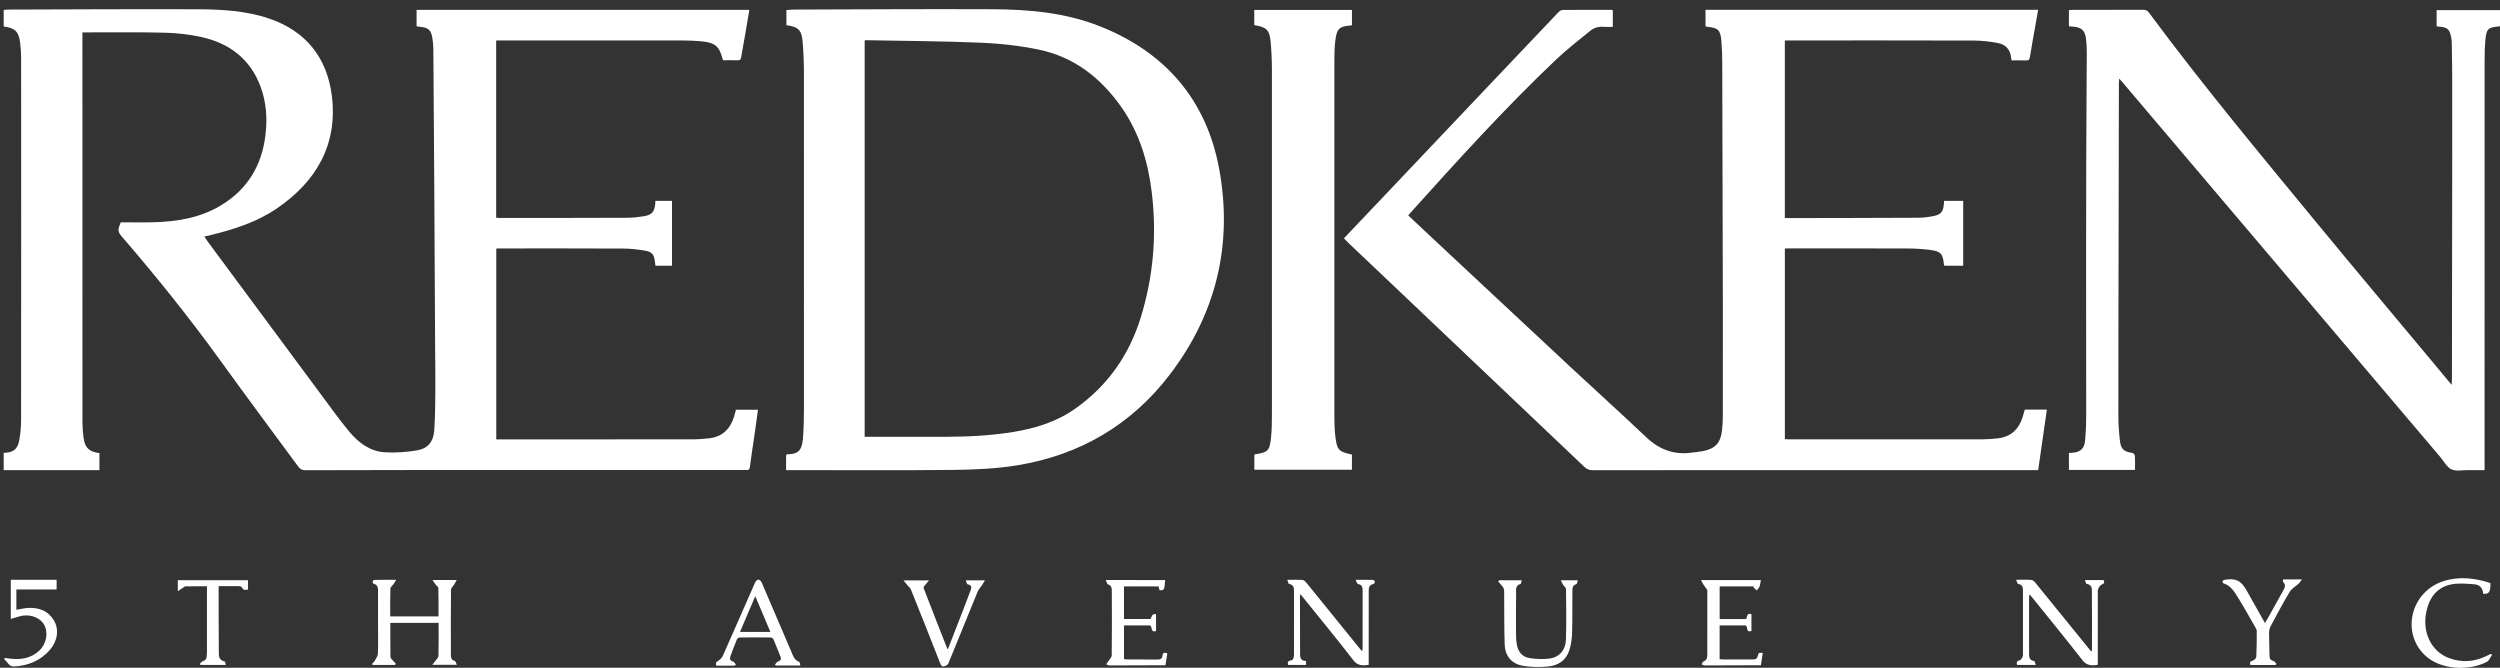 <?xml version="1.0" encoding="utf-8"?>
<!-- Generator: Adobe Illustrator 22.1.0, SVG Export Plug-In . SVG Version: 6.00 Build 0)  -->
<svg version="1.1" id="Слой_1" xmlns="http://www.w3.org/2000/svg" xmlns:xlink="http://www.w3.org/1999/xlink" x="0px" y="0px"
	 width="161px" height="43px" viewBox="0 0 161 43" enable-background="new 0 0 161 43" xml:space="preserve">
<rect x="0" y="0" width="161" height="43" fill="#333333" stroke="none"/>
<path display="none" fill="#FFFFFF" d="M-265.06-69.18c0.08-0.16,0.132-0.428,0.246-0.458c0.262-0.069,0.554-0.022,0.834-0.022
	c230.28,0,460.56,0,690.84,0c0,60.96,0,121.92,0,182.88c-230.64,0-461.28,0-691.92,0c0-18.32,0-36.64,0-54.96
	c8.827,0,17.653,0,26.514,0c0-1.671,0-3.202,0-4.72c-2.862-0.366-4.014-1.446-4.402-4.262c-0.201-1.46-0.3-2.946-0.301-4.42
	c-0.016-35.477-0.012-70.954-0.012-106.432c0-0.428,0-0.856,0-1.407c0.601,0,1.07-0.001,1.538,0
	c7.119,0.013,14.241-0.096,21.355,0.093c3.373,0.089,6.793,0.469,10.084,1.204c7.788,1.738,13.545,6.114,16.379,13.802
	c1.593,4.321,1.878,8.804,1.334,13.354c-1.025,8.568-5.108,15.207-12.576,19.609c-5.665,3.339-11.958,4.35-18.418,4.527
	c-2.99,0.082-5.984,0.014-9.094,0.014c-0.272,1.098-1.26,2.135,0.076,3.68c9.758,11.283,19.084,22.912,27.816,35.018
	c7.014,9.724,14.202,19.321,21.298,28.987c0.519,0.707,1.092,0.981,1.996,0.976c10.719-0.049,21.437-0.059,32.156-0.061
	c29.638-0.005,59.275-0.002,88.913-0.002c0.32,0,0.643-0.028,0.959,0.005c0.694,0.074,0.96-0.183,1.055-0.911
	c0.414-3.168,0.91-6.326,1.364-9.49c0.298-2.08,0.575-4.162,0.869-6.291c-2.126,0-4.104,0-6.102,0
	c-0.186,0.675-0.338,1.294-0.526,1.903c-1.069,3.455-3.273,5.622-6.97,6.011c-1.508,0.159-3.027,0.283-4.541,0.284
	c-17.679,0.019-35.357,0.012-53.036,0.012c-0.432,0-0.863,0-1.307,0c0-17.694,0-35.259,0-52.834
	c0.258-0.022,0.415-0.047,0.572-0.047c11.519-0.002,23.038-0.031,34.557,0.024c2.065,0.01,4.149,0.246,6.185,0.602
	c1.83,0.32,2.392,1.129,2.607,2.942c0.05,0.419,0.112,0.837,0.163,1.215c1.607,0,3.067,0,4.58,0c0-6.029,0-11.966,0-17.958
	c-1.57,0-3.07,0-4.595,0c-0.021,0.34-0.03,0.617-0.057,0.892c-0.215,2.135-0.946,2.998-3.074,3.346
	c-1.494,0.244-3.015,0.432-4.525,0.438c-11.879,0.048-23.757,0.046-35.636,0.056c-0.267,0-0.533-0.043-0.813-0.066
	c0-16.375,0-32.672,0-49.094c0.532,0,1.003,0,1.474,0c16.879,0,33.757-0.006,50.636,0.009c1.556,0.001,3.118,0.08,4.668,0.218
	c3.852,0.342,5.078,1.396,5.949,4.981c0.018,0.073,0.082,0.135,0.168,0.272c1.274,0,2.592-0.036,3.907,0.015
	c0.707,0.027,0.962-0.215,1.071-0.915c0.337-2.17,0.763-4.325,1.138-6.49c0.373-2.152,0.725-4.307,1.102-6.558
	c-30.794,0-61.442,0-92.154,0c0,1.549,0,3.012,0,4.535c0.419,0.06,0.805,0.122,1.192,0.17c2.096,0.259,2.784,0.856,3.154,2.944
	c0.187,1.058,0.291,2.144,0.299,3.218c0.099,12.275,0.179,24.551,0.25,36.827c0.088,15.195,0.161,30.39,0.243,45.585
	c0.021,3.959,0.098,7.918,0.065,11.877c-0.031,3.755-0.047,7.518-0.304,11.261c-0.221,3.203-1.766,5.082-4.833,5.586
	c-2.893,0.475-5.889,0.691-8.812,0.523c-4.154-0.24-7.342-2.666-9.901-5.738c-2.732-3.279-5.216-6.768-7.762-10.199
	c-10.434-14.061-20.85-28.134-31.271-42.205c-0.368-0.497-0.706-1.017-1.106-1.595c0.633-0.152,1.098-0.263,1.562-0.376
	c6.509-1.589,12.888-3.585,18.476-7.386c11.055-7.521,17-17.82,15.264-31.393c-1.326-10.364-7.142-17.732-17.244-21.195
	c-6.505-2.23-13.329-2.588-20.124-2.612c-17.477-0.063-34.954,0.046-52.43,0.092C-264.352-69.291-264.706-69.219-265.06-69.18z
	 M106.115-5.941c0.364,0.384,0.624,0.685,0.91,0.957c4.32,4.101,8.645,8.197,12.965,12.297
	c17.572,16.675,35.146,33.348,52.702,50.04c0.687,0.653,1.368,0.927,2.321,0.926c24.078-0.025,48.157-0.02,72.235-0.02
	c16.56,0,33.119,0,49.679,0c0.469,0,0.939,0,1.462,0c0.81-5.648,1.601-11.17,2.401-16.751c-2.076,0-4.067,0-6.1,0
	c-0.098,0.31-0.197,0.607-0.285,0.908c-0.09,0.306-0.162,0.618-0.252,0.924c-1.038,3.521-3.251,5.716-6.998,6.123
	c-1.348,0.147-2.708,0.267-4.063,0.268c-17.88,0.018-35.759,0.012-53.639,0.009c-0.42,0-0.84-0.039-1.221-0.059
	c0-17.675,0-35.211,0-52.781c0.327-0.017,0.563-0.04,0.798-0.04c11.16-0.002,22.32-0.021,33.479,0.016
	c1.993,0.007,3.996,0.153,5.974,0.398c2.929,0.363,3.532,1.085,3.803,4.07c0.01,0.107,0.091,0.207,0.14,0.312
	c1.723,0,3.423,0,5.196,0c0-6.019,0-11.958,0-17.965c-1.776,0-3.512,0-5.28,0c-0.026,0.341-0.046,0.616-0.068,0.891
	c-0.171,2.104-0.839,2.942-2.93,3.329c-1.409,0.26-2.854,0.444-4.283,0.452c-11.999,0.06-23.998,0.072-35.996,0.096
	c-0.27,0.001-0.539-0.03-0.841-0.048c0-16.402,0-32.731,0-49.152c0.397,0,0.71,0,1.023,0c17.12,0,34.239-0.024,51.359,0.03
	c2.221,0.007,4.469,0.271,6.653,0.687c2.114,0.403,3.423,1.803,3.629,4.057c0.021,0.227,0.092,0.449,0.156,0.745
	c1.358,0,2.675-0.031,3.99,0.013c0.698,0.023,0.956-0.209,1.067-0.92c0.427-2.722,0.935-5.432,1.412-8.146
	c0.286-1.629,0.571-3.258,0.866-4.944c-30.805,0-61.424,0-92.119,0c0,1.573,0,3.068,0,4.587c0.214,0.049,0.362,0.102,0.514,0.116
	c2.939,0.277,3.602,0.862,3.868,3.784c0.181,1.987,0.241,3.99,0.249,5.986c0.048,12.318,0.064,24.637,0.093,36.955
	c0.025,10.478,0.062,20.957,0.076,31.435c0.013,9.92,0.011,19.84-0.007,29.759c-0.002,1.276-0.083,2.558-0.224,3.827
	c-0.389,3.51-1.868,5.104-5.349,5.781c-1.017,0.198-2.058,0.27-3.087,0.41c-4.894,0.666-8.954-0.864-12.544-4.269
	c-7.047-6.684-14.266-13.186-21.373-19.806C155.167,16.951,141.886,4.526,128.596-7.89c-1.562-1.459-3.112-2.932-4.648-4.38
	c0.133-0.193,0.171-0.265,0.225-0.324c13.182-14.653,26.399-29.277,40.706-42.857c2.978-2.826,6.257-5.339,9.44-7.944
	c1.044-0.855,2.301-1.235,3.696-1.121c0.852,0.07,1.714,0.013,2.574,0.013c0-1.677,0-3.138,0-4.604
	c-0.177-0.045-0.288-0.098-0.399-0.099c-4.48-0.007-8.96-0.025-13.439,0.016c-0.407,0.004-0.904,0.299-1.201,0.61
	c-6.015,6.305-12.007,12.632-18.003,18.956c-10.947,11.545-21.893,23.092-32.84,34.637C111.874-12.001,109.038-9.019,106.115-5.941z
	 M-48.378,58.259c0.454,0,0.73,0,1.005,0c15.156,0,30.314,0.115,45.468-0.058c5.898-0.067,11.863-0.33,17.668-1.291
	c17.189-2.843,31.4-11.114,42.029-24.974c12.95-16.886,17.596-36.112,13.809-56.949c-3.506-19.29-15.025-32.577-33.26-39.73
	c-9.447-3.706-19.501-4.594-29.567-4.641c-18.233-0.084-36.467,0.044-54.701,0.092c-0.786,0.002-1.572,0.081-2.35,0.123
	c0,1.479,0,2.85,0,4.205c3.275,0.424,4.221,1.315,4.49,4.6c0.234,2.863,0.353,5.744,0.355,8.617
	c0.024,31.112,0.021,62.225,0.004,93.337c-0.002,2.635-0.074,5.277-0.275,7.903c-0.259,3.372-1.422,4.372-4.342,4.364
	c-0.072,0-0.145,0.06-0.263,0.113c-0.022,0.251-0.063,0.525-0.065,0.8C-48.382,55.883-48.378,56.996-48.378,58.259z M325.213,58.203
	c0-1.413,0.044-2.694-0.035-3.966c-0.017-0.273-0.453-0.703-0.743-0.746c-2.275-0.335-3.13-1.007-3.398-3.304
	c-0.277-2.375-0.437-4.779-0.439-7.17c-0.013-15.158,0.033-30.316,0.059-45.474c0.027-15.478,0.054-30.957,0.085-46.435
	c0.001-0.367,0.042-0.733,0.076-1.293c0.344,0.384,0.533,0.585,0.711,0.795c11.2,13.202,22.4,26.403,33.597,39.607
	c18.206,21.467,36.41,42.936,54.616,64.402c1.008,1.189,1.817,2.83,3.104,3.419c1.329,0.609,3.129,0.2,4.723,0.217
	c1.46,0.015,2.921,0.003,4.451,0.003c0-0.703,0-1.218,0-1.734c0-37.039-0.003-74.078,0.008-111.117
	c0.001-2.077,0.016-4.164,0.21-6.229c0.3-3.203,0.703-3.525,3.869-3.829c0.066-0.006,0.126-0.077,0.192-0.119
	c0-1.458,0-2.915,0-4.363c-5.898,0-11.715,0-17.56,0c0,1.544,0,3.002,0,4.481c0.271,0.028,0.467,0.051,0.664,0.069
	c2.393,0.222,2.956,0.728,3.379,3.076c0.085,0.47,0.148,0.95,0.155,1.427c0.052,3.235,0.112,6.47,0.12,9.705
	c0.018,7.08,0.012,14.16,0.004,21.239c-0.024,20.758-0.053,41.516-0.084,62.274c-0.001,0.375-0.041,0.749-0.084,1.509
	c-1.8-2.17-3.368-4.068-4.944-5.959c-10.829-12.991-21.727-25.925-32.473-38.984c-15.75-19.14-31.627-38.183-46.376-58.123
	c-0.46-0.622-0.95-0.821-1.701-0.817c-6.44,0.028-12.88,0.015-19.319,0.019c-0.386,0-0.773,0.038-1.18,0.06c0,1.548,0,3.004,0,4.504
	c0.469,0.031,0.863,0.046,1.256,0.084c2.275,0.221,3.224,1.108,3.478,3.365c0.134,1.189,0.221,2.392,0.217,3.588
	c-0.035,9.477-0.112,18.954-0.146,28.431c-0.033,9.279-0.043,18.559-0.041,27.838c0.003,14.959,0.035,29.918,0.024,44.878
	c-0.002,2.155-0.089,4.318-0.292,6.462c-0.224,2.362-1.312,3.305-3.654,3.46c-0.269,0.018-0.538,0.028-0.837,0.043
	c0,1.617,0,3.147,0,4.706C313.013,58.203,319.037,58.203,325.213,58.203z M81.284-64.987c3.395,0.513,4.246,1.328,4.546,4.712
	c0.229,2.584,0.337,5.186,0.339,7.78c0.022,31.638,0.019,63.276,0.005,94.914c-0.001,2.276-0.007,4.566-0.243,6.826
	c-0.387,3.71-0.835,4.081-4.474,4.65c-0.038,0.006-0.074,0.031-0.149,0.064c0,1.396,0,2.809,0,4.196c9.063,0,18.04,0,27.025,0
	c0-1.481,0-2.857,0-4.212c-3.64-0.757-4.14-1.241-4.58-4.944c-0.216-1.82-0.283-3.667-0.284-5.502
	c-0.016-32.998-0.016-65.996,0-98.994c0.001-1.755,0.059-3.524,0.275-5.263c0.412-3.31,1.107-3.897,4.41-4.135
	c0.065-0.005,0.125-0.083,0.191-0.129c0-1.382,0-2.764,0-4.165c-9.049,0-18.024,0-27.06,0C81.284-67.742,81.284-66.4,81.284-64.987z
	 M-156.742,112.206c0.11-0.091,0.221-0.182,0.331-0.274c-0.279-0.3-0.574-0.587-0.831-0.904c-0.262-0.324-0.691-0.676-0.696-1.021
	c-0.054-3.138-0.032-6.277-0.032-9.443c4.483,0,8.9,0,13.365,0c0,3.09,0.034,6.117-0.037,9.142c-0.011,0.451-0.503,0.899-0.799,1.33
	c-0.227,0.33-0.498,0.631-0.905,1.139c2.45,0,4.501,0,6.781,0c-0.231-0.467-0.339-1.015-0.55-1.058
	c-0.957-0.197-1.083-0.908-1.085-1.626c-0.023-6.034-0.038-12.069,0.03-18.103c0.006-0.527,0.635-1.041,0.958-1.571
	c0.195-0.32,0.359-0.659,0.613-1.132c-2.334,0-4.319,0-6.693,0c0.348,0.522,0.546,0.844,0.769,1.147
	c0.287,0.391,0.84,0.76,0.851,1.152c0.077,2.578,0.04,5.16,0.04,7.777c-4.474,0-8.89,0-13.368,0c0-2.606-0.042-5.154,0.042-7.696
	c0.014-0.427,0.585-0.828,0.88-1.254c0.213-0.307,0.396-0.636,0.73-1.18c-2.229,0-4.062-0.013-5.894,0.016
	c-0.221,0.003-0.561,0.188-0.623,0.367c-0.067,0.192,0.084,0.658,0.217,0.691c1.421,0.35,1.252,1.493,1.26,2.502
	c0.026,3.357,0.01,6.715,0.01,10.072c0,2.278,0.063,4.559-0.042,6.833c-0.03,0.654-0.513,1.305-0.855,1.92
	c-0.193,0.346-0.521,0.617-0.788,0.922c0.079,0.085,0.158,0.17,0.236,0.255C-160.799,112.206-158.771,112.206-156.742,112.206z
	 M94.048,92.575c5.031,6.247,9.964,12.231,14.709,18.36c1.253,1.619,2.594,1.419,4.221,1.254c0-0.679,0-1.275,0-1.872
	c0-6.038-0.01-12.076,0.01-18.114c0.003-1.012-0.149-2.164,1.342-2.417c0.163-0.028,0.348-0.486,0.342-0.74
	c-0.003-0.143-0.374-0.393-0.583-0.397c-1.467-0.035-2.935-0.018-4.755-0.018c0.316,0.569,0.453,1.126,0.674,1.162
	c1.281,0.207,1.293,1.117,1.293,2.07c0.001,5.238,0.002,10.476-0.005,15.714c0,0.245-0.077,0.49-0.135,0.841
	c-0.233-0.261-0.373-0.404-0.498-0.559c-4.93-6.088-9.855-12.181-14.798-18.259c-0.31-0.381-0.742-0.885-1.153-0.921
	c-1.336-0.117-2.689-0.044-4.288-0.044c0.229,0.538,0.321,1.101,0.505,1.132c1.471,0.253,1.368,1.35,1.37,2.39
	c0.008,4.119,0.004,8.237,0.003,12.356c0,1.599,0.016,3.199-0.013,4.798c-0.013,0.724-0.054,1.545-0.984,1.683
	c-0.85,0.126-0.785,0.584-0.621,1.216c1.637,0,3.264,0,4.941,0c0-0.375,0-0.71,0-1.109c-1.341,0.018-1.648-0.79-1.649-1.887
	c-0.004-5.318-0.022-10.635-0.032-15.953C93.943,93.118,93.986,92.973,94.048,92.575z M297.727,112.207
	c-0.183-0.459-0.277-1.048-0.45-1.072c-1.499-0.21-1.407-1.334-1.411-2.361c-0.019-5.036-0.01-10.073-0.005-15.109
	c0-0.282,0.058-0.564,0.106-0.999c0.241,0.251,0.356,0.356,0.453,0.476c4.736,5.882,9.537,11.714,14.161,17.683
	c1.244,1.606,2.585,1.627,4.315,1.34c0-0.52,0-0.995,0-1.47c0-5.996-0.002-11.991,0.003-17.987c0-0.518-0.072-1.084,0.109-1.54
	c0.19-0.479,0.565-1.055,1.002-1.228c0.76-0.302,0.754-0.659,0.487-1.233c-1.678,0-3.301,0-5.156,0
	c0.194,0.464,0.292,1.03,0.462,1.053c1.667,0.222,1.449,1.55,1.46,2.584c0.055,5.275,0.028,10.552,0.02,15.828
	c0,0.078-0.116,0.156-0.226,0.294c-0.186-0.229-0.334-0.411-0.481-0.592c-4.983-6.145-9.961-12.293-14.96-18.424
	c-0.279-0.342-0.707-0.753-1.091-0.781c-1.303-0.097-2.618-0.037-4.245-0.037c0.247,0.534,0.363,1.124,0.559,1.152
	c1.36,0.195,1.34,1.165,1.34,2.154c0.001,5.556,0.002,11.112-0.002,16.668c0,0.439,0.08,0.925-0.08,1.304
	c-0.178,0.422-0.541,0.995-0.906,1.064c-0.84,0.159-0.792,0.597-0.652,1.237C294.169,112.207,295.796,112.207,297.727,112.207z
	 M149.117,88.767c-0.093,0.094-0.187,0.187-0.28,0.281c0.233,0.281,0.471,0.557,0.697,0.844c0.295,0.376,0.711,0.722,0.838,1.151
	c0.165,0.559,0.123,1.186,0.128,1.784c0.042,4.555-0.02,9.113,0.14,13.663c0.118,3.342,1.979,5.494,5.289,5.997
	c2.219,0.337,4.537,0.366,6.775,0.15c2.81-0.27,5.002-1.757,5.867-4.583c0.45-1.468,0.691-3.045,0.735-4.582
	c0.112-3.874,0.042-7.752,0.086-11.628c0.009-0.812-0.031-1.71,1.097-2.01c0.198-0.053,0.251-0.654,0.395-1.073
	c-1.633,0-3.02,0-4.699,0c0.242,0.48,0.389,0.823,0.58,1.139c0.283,0.467,0.855,0.912,0.86,1.372
	c0.057,4.674,0.135,9.354-0.026,14.023c-0.095,2.764-1.786,4.73-4.391,5.121c-1.851,0.278-3.818,0.184-5.678-0.102
	c-2.058-0.316-3.215-1.813-3.546-3.869c-0.126-0.785-0.194-1.588-0.198-2.383c-0.02-3.837-0.052-7.675,0.02-11.51
	c0.019-1.011-0.361-2.34,1.216-2.775c0.17-0.047,0.203-0.59,0.332-1.01C153.164,88.767,151.14,88.767,149.117,88.767z
	 M210.181,99.507c0-3.087,0-6.06,0-9.054c3.222,0,6.362,0,9.502,0c-0.057,0.092-0.114,0.185-0.17,0.277
	c0.319,0.281,0.637,0.563,0.956,0.844c0.264-0.359,0.622-0.683,0.77-1.085c0.199-0.539,0.238-1.138,0.358-1.782
	c-5.5,0-10.872,0-16.575,0c0.289,0.543,0.449,0.909,0.666,1.236c0.325,0.488,0.704,0.94,1.03,1.428
	c0.078,0.117,0.05,0.312,0.05,0.471c0.003,5.836,0.011,11.671-0.005,17.507c-0.002,0.758-0.072,1.512-0.988,1.863
	c-0.267,0.102-0.406,0.54-0.603,0.824c0.306,0.11,0.612,0.314,0.919,0.314c4.755-0.002,9.511-0.031,14.266-0.053
	c0.421-0.002,0.842,0,1.244,0c0.186-1.232,0.345-2.28,0.518-3.427c-0.343,0-0.577-0.011-0.81,0.005
	c-0.114,0.007-0.224,0.063-0.325,0.093c-0.514,1.734-0.514,1.734-2.366,1.734c-2.398,0-4.797,0.003-7.195-0.003
	c-0.419-0.001-0.838-0.044-1.251-0.067c0-3.197,0-6.256,0-9.363c2.498,0,4.922,0,7.263,0c0.591,0.503-0.004,2.069,1.547,1.539
	c0-1.585,0-3.128,0-4.641c-1.397-0.507-1.068,0.833-1.531,1.34C215.066,99.507,212.675,99.507,210.181,99.507z M-62.622,112.42
	c0.116-0.106,0.233-0.212,0.35-0.317c-0.264-0.292-0.478-0.746-0.802-0.846c-0.834-0.257-0.976-0.758-0.714-1.465
	c0.581-1.571,1.167-3.14,1.812-4.685c0.102-0.244,0.519-0.501,0.794-0.505c2.837-0.037,5.674-0.036,8.511-0.001
	c0.273,0.003,0.686,0.246,0.789,0.484c0.695,1.61,1.319,3.251,1.977,4.878c0.307,0.76-0.045,1.063-0.732,1.313
	c-0.326,0.118-0.539,0.55-0.803,0.839c0.084,0.085,0.167,0.171,0.251,0.256c2.209,0,4.417,0,6.777,0
	c-0.132-0.433-0.153-0.958-0.333-1.021c-1.375-0.477-1.708-1.728-2.187-2.842c-2.74-6.376-5.444-12.767-8.194-19.138
	c-0.154-0.357-0.612-0.797-0.936-0.804c-0.298-0.006-0.734,0.466-0.892,0.823c-2.969,6.713-5.89,13.446-8.874,20.152
	c-0.272,0.612-0.807,1.221-1.381,1.553c-0.65,0.376-0.708,0.715-0.455,1.325C-65.961,112.42-64.291,112.42-62.622,112.42z
	 M56.613,88.698c-5.438,0-10.777,0-16.431,0c0.247,0.531,0.344,1.136,0.593,1.207c0.923,0.262,1.057,0.979,1.061,1.681
	c0.031,5.997,0.045,11.995-0.022,17.991c-0.006,0.539-0.611,1.074-0.946,1.606c-0.183,0.291-0.383,0.572-0.575,0.858
	c0.308,0.108,0.615,0.31,0.923,0.31c4.717-0.002,9.435-0.031,14.152-0.053c0.429-0.002,0.859,0,1.319,0
	c0.187-1.178,0.353-2.229,0.525-3.312c-0.67-0.198-1.257-0.292-1.33,0.614c-0.079,0.97-0.678,1.118-1.495,1.111
	c-2.759-0.024-5.518-0.006-8.277-0.014c-0.302-0.001-0.604-0.071-0.898-0.108c0-3.164,0-6.229,0-9.33c2.507,0,4.939,0,7.258,0
	c0.654,0.492,0.063,2.055,1.618,1.564c0-1.568,0-3.116,0-4.661c-0.912-0.054-0.912-0.054-1.536,1.329c-2.421,0-4.849,0-7.347,0
	c0-3.03,0-6.011,0-9.028c3.243,0,6.42,0,9.568,0c0.11,0.417,0.197,0.749,0.279,1.058C56.371,91.541,56.384,91.517,56.613,88.698z
	 M424.132,109.389c-0.365-0.158-0.459-0.234-0.505-0.212c-0.287,0.138-0.559,0.306-0.844,0.449
	c-3.462,1.734-7.043,2.026-10.669,0.66c-4.851-1.827-7.394-7.097-6.236-12.732c0.805-3.92,2.892-6.846,6.945-7.656
	c2.057-0.412,4.275-0.178,6.404-0.02c1.456,0.108,2.348,1.083,2.393,2.619c1.645,0.151,2.095-0.518,2.021-2.977
	c-4.285-1.376-8.63-1.923-13.026-0.506c-8.964,2.891-11.772,14.086-5.166,20.462c4.421,4.267,12.454,4.376,17.19,1.892
	C423.287,111.028,423.62,110.094,424.132,109.389z M1.382,88.783c0.214,0.487,0.315,1.061,0.505,1.093
	c1.488,0.249,1.021,1.195,0.726,1.993c-0.969,2.619-1.987,5.22-2.995,7.824c-1.046,2.699-2.102,5.395-3.156,8.096
	c-0.12-0.056-0.179-0.064-0.19-0.09c-2.202-5.605-4.409-11.207-6.565-16.829c-0.08-0.208,0.32-0.623,0.533-0.915
	c0.235-0.322,0.512-0.614,0.971-1.156c-2.511,0-4.577,0-7.067,0c0.458,0.565,0.72,0.891,0.986,1.215
	c0.37,0.45,0.887,0.841,1.094,1.356c2.739,6.811,5.447,13.634,8.119,20.472c0.237,0.607,0.544,0.916,1.113,0.749
	c0.411-0.121,0.953-0.395,1.095-0.742c2.736-6.64,5.408-13.306,8.137-19.949c0.276-0.673,0.838-1.226,1.25-1.846
	c0.234-0.352,0.434-0.726,0.756-1.27C4.792,88.783,3.242,88.783,1.382,88.783z M371.454,88.515c-1.974,0-3.56,0-5.214,0
	c-0.012,0.276-0.125,0.607-0.017,0.713c1.038,1.016,0.283,1.901-0.19,2.775c-1.218,2.248-2.471,4.477-3.716,6.709
	c-0.335,0.6-0.694,1.186-1.114,1.902c-1.758-3.128-3.407-6.093-5.085-9.041c-1.578-2.772-3.041-3.463-6.142-2.926
	c-0.211,0.037-0.47,0.249-0.547,0.444c-0.049,0.124,0.159,0.485,0.316,0.534c2.013,0.63,2.997,2.341,3.997,3.94
	c1.715,2.742,3.275,5.58,4.887,8.386c0.155,0.27,0.311,0.594,0.31,0.893c-0.007,2.357-0.006,4.717-0.128,7.07
	c-0.02,0.397-0.56,0.997-0.96,1.096c-0.754,0.186-0.909,0.501-0.685,1.211c2.334,0,4.671,0,7.007,0
	c0.073-0.102,0.147-0.204,0.22-0.307c-0.292-0.281-0.542-0.719-0.885-0.811c-0.702-0.189-1.009-0.55-1.023-1.254
	c-0.045-2.236-0.146-4.472-0.135-6.708c0.003-0.61,0.221-1.274,0.514-1.819c1.681-3.132,3.337-6.283,5.176-9.322
	c0.578-0.955,1.708-1.572,2.56-2.37C370.872,89.373,371.064,89.031,371.454,88.515z M-263.096,99.469
	c0.873-0.262,1.621-0.489,2.371-0.71c2.652-0.782,5.555,0.163,6.802,2.212c1.259,2.068,0.779,5.267-1.179,7.169
	c-2.379,2.31-5.323,2.712-8.465,2.293c-0.397-0.053-0.792-0.116-1.188-0.175c-0.055,0.117-0.11,0.234-0.165,0.352
	c0.854,0.718,1.393,2.081,2.632,2.024c3.933-0.18,7.407-1.571,10.047-4.628c2.107-2.439,2.569-5.636,1.092-8.123
	c-1.571-2.646-4.096-3.574-7.036-3.473c-1.094,0.038-2.179,0.334-3.368,0.529c0-1.859,0-3.674,0-5.633c3.74,0,7.438,0,11.145,0
	c0-0.958,0-1.771,0-2.674c-4.282,0-8.461,0-12.689,0C-263.096,92.215-263.096,95.748-263.096,99.469z M-197.394,88.74
	c-6.575,0-13.023,0-19.456,0c0,0.941,0,1.762,0,3.044c0.71-0.473,1.15-0.768,1.593-1.06c0.162-0.107,0.327-0.295,0.493-0.297
	c1.974-0.021,3.947-0.013,5.987-0.013c0,6.18,0.001,12.255-0.003,18.33c0,0.358-0.058,0.716-0.074,1.075
	c-0.031,0.731-0.363,1.152-1.105,1.356c-0.321,0.088-0.551,0.507-0.822,0.776c0.084,0.088,0.167,0.176,0.251,0.264
	c2.27,0,4.539,0,6.967,0c-0.113-0.386-0.152-0.928-0.3-0.96c-1.854-0.396-1.612-1.881-1.624-3.148
	c-0.049-5.476-0.042-10.953-0.055-16.43c-0.001-0.424,0-0.848,0-1.304c1.978,0,3.809-0.015,5.639,0.015
	c0.287,0.005,0.74,0.141,0.826,0.341c0.363,0.84,0.955,0.764,1.682,0.582C-197.394,90.454-197.394,89.631-197.394,88.74z"/>
<path fill="#FFFFFF" d="M0.238,0.643c0.082-0.009,0.165-0.026,0.247-0.026c4.064-0.011,8.128-0.036,12.192-0.021
	c1.58,0.006,3.167,0.089,4.679,0.607c2.349,0.805,3.701,2.518,4.01,4.929c0.404,3.156-0.979,5.551-3.549,7.3
	c-1.299,0.884-2.783,1.348-4.296,1.718c-0.108,0.026-0.216,0.052-0.363,0.087c0.093,0.134,0.171,0.255,0.257,0.371
	c2.423,3.272,4.845,6.544,7.271,9.814c0.592,0.798,1.17,1.609,1.805,2.372c0.595,0.714,1.336,1.279,2.302,1.334
	c0.68,0.039,1.376-0.011,2.049-0.122c0.713-0.117,1.073-0.554,1.124-1.299c0.06-0.87,0.064-1.745,0.071-2.618
	c0.008-0.92-0.01-1.841-0.015-2.762c-0.019-3.533-0.036-7.067-0.056-10.6c-0.016-2.854-0.035-5.709-0.058-8.563
	c-0.002-0.25-0.026-0.502-0.07-0.748c-0.086-0.486-0.246-0.624-0.733-0.685c-0.09-0.011-0.18-0.026-0.277-0.04
	c0-0.354,0-0.694,0-1.055c7.141,0,14.268,0,21.429,0c-0.088,0.523-0.17,1.025-0.256,1.525c-0.087,0.503-0.186,1.004-0.265,1.509
	c-0.025,0.163-0.085,0.219-0.249,0.213C47.18,3.871,46.873,3.88,46.577,3.88c-0.02-0.032-0.035-0.046-0.039-0.063
	c-0.203-0.834-0.488-1.079-1.383-1.158c-0.361-0.032-0.724-0.05-1.085-0.051c-3.925-0.004-7.85-0.002-11.774-0.002
	c-0.109,0-0.219,0-0.343,0c0,3.818,0,7.608,0,11.416c0.065,0.006,0.127,0.015,0.189,0.015c2.762-0.002,5.524-0.002,8.286-0.013
	c0.351-0.001,0.705-0.045,1.052-0.102c0.495-0.081,0.665-0.282,0.715-0.778c0.006-0.064,0.008-0.128,0.013-0.207
	c0.355,0,0.703,0,1.069,0c0,1.393,0,2.774,0,4.176c-0.352,0-0.691,0-1.065,0c-0.012-0.088-0.026-0.185-0.038-0.282
	c-0.05-0.422-0.181-0.61-0.606-0.684c-0.473-0.083-0.958-0.138-1.438-0.14C37.45,15.993,34.772,16,32.093,16
	c-0.037,0-0.073,0.006-0.133,0.011c0,4.087,0,8.171,0,12.286c0.103,0,0.203,0,0.304,0c4.111,0,8.222,0.002,12.332-0.003
	c0.352,0,0.705-0.029,1.056-0.066c0.86-0.09,1.372-0.594,1.621-1.398c0.044-0.142,0.079-0.286,0.122-0.443c0.465,0,0.925,0,1.419,0
	c-0.068,0.495-0.133,0.979-0.202,1.463c-0.106,0.736-0.221,1.47-0.317,2.207c-0.022,0.169-0.084,0.229-0.245,0.212
	c-0.074-0.008-0.149-0.001-0.223-0.001c-6.892,0-13.783-0.001-20.675,0c-2.492,0-4.985,0.003-7.477,0.014
	c-0.21,0.001-0.343-0.063-0.464-0.227c-1.65-2.247-3.322-4.479-4.952-6.74c-2.03-2.815-4.199-5.519-6.468-8.143
	c-0.311-0.359-0.081-0.6-0.018-0.856c0.723,0,1.419,0.016,2.115-0.003c1.502-0.041,2.965-0.276,4.283-1.053
	c1.737-1.024,2.686-2.567,2.924-4.56c0.127-1.058,0.06-2.1-0.31-3.105c-0.659-1.788-1.998-2.805-3.809-3.209
	c-0.765-0.171-1.56-0.259-2.345-0.28C8.976,2.063,7.32,2.088,5.665,2.085c-0.109,0-0.218,0-0.358,0c0,0.128,0,0.228,0,0.327
	c0,8.25-0.001,16.499,0.003,24.749c0,0.343,0.023,0.688,0.07,1.028c0.09,0.655,0.358,0.906,1.023,0.991c0,0.353,0,0.709,0,1.098
	c-2.06,0-4.113,0-6.165,0c0-0.372,0-0.744,0-1.116c0.594-0.008,0.894-0.217,1-0.794c0.082-0.444,0.12-0.903,0.12-1.356
	C1.366,19.26,1.365,11.509,1.361,3.758c0-0.324-0.023-0.65-0.06-0.972C1.214,2.037,0.984,1.811,0.238,1.704
	C0.238,1.35,0.238,0.997,0.238,0.643z"/>
<path display="none" fill="#FFFFFF" d="M-265.06-64.62c3.209,0.461,4.197,1.434,4.571,4.652c0.161,1.385,0.259,2.787,0.259,4.181
	c0.014,33.335,0.019,66.669-0.011,100.004c-0.002,1.946-0.164,3.919-0.517,5.83c-0.458,2.48-1.746,3.381-4.302,3.413
	C-265.06,14.1-265.06-25.26-265.06-64.62z"/>
<path fill="#FFFFFF" d="M86.548,15.348c0.68-0.716,1.339-1.409,1.998-2.104c2.546-2.685,5.091-5.369,7.636-8.054
	c1.394-1.47,2.788-2.942,4.186-4.408c0.069-0.072,0.185-0.141,0.279-0.142c1.042-0.009,2.083-0.005,3.125-0.004
	c0.026,0,0.052,0.012,0.093,0.023c0,0.341,0,0.681,0,1.071c-0.2,0-0.401,0.013-0.599-0.003c-0.324-0.027-0.617,0.062-0.859,0.261
	c-0.74,0.606-1.503,1.19-2.195,1.847c-3.327,3.158-6.4,6.558-9.465,9.965c-0.012,0.014-0.021,0.03-0.052,0.075
	c0.357,0.337,0.718,0.679,1.081,1.019c3.09,2.887,6.179,5.776,9.273,8.659c1.653,1.539,3.331,3.051,4.97,4.605
	c0.835,0.792,1.779,1.148,2.917,0.993c0.239-0.033,0.481-0.049,0.718-0.095c0.809-0.157,1.153-0.528,1.244-1.344
	c0.033-0.295,0.051-0.593,0.052-0.89c0.004-2.307,0.005-4.613,0.002-6.92c-0.003-2.437-0.012-4.873-0.018-7.31
	c-0.007-2.864-0.01-5.729-0.022-8.593c-0.002-0.464-0.016-0.93-0.058-1.392c-0.062-0.68-0.216-0.816-0.899-0.88
	c-0.035-0.003-0.07-0.016-0.12-0.027c0-0.353,0-0.701,0-1.067c7.138,0,14.257,0,21.42,0c-0.069,0.392-0.135,0.771-0.201,1.15
	c-0.111,0.631-0.229,1.261-0.328,1.894c-0.026,0.165-0.086,0.219-0.248,0.214c-0.306-0.01-0.612-0.003-0.928-0.003
	c-0.015-0.069-0.031-0.121-0.036-0.173c-0.048-0.524-0.352-0.85-0.844-0.943c-0.508-0.097-1.031-0.158-1.547-0.16
	c-3.981-0.013-7.962-0.007-11.942-0.007c-0.073,0-0.146,0-0.238,0c0,3.818,0,7.615,0,11.429c0.07,0.004,0.133,0.011,0.196,0.011
	c2.79-0.006,5.58-0.008,8.37-0.022c0.332-0.002,0.668-0.044,0.996-0.105c0.486-0.09,0.641-0.285,0.681-0.774
	c0.005-0.064,0.01-0.128,0.016-0.207c0.411,0,0.815,0,1.228,0c0,1.397,0,2.778,0,4.177c-0.412,0-0.808,0-1.208,0
	c-0.011-0.024-0.03-0.048-0.033-0.073c-0.063-0.694-0.203-0.862-0.884-0.946c-0.46-0.057-0.926-0.091-1.389-0.093
	c-2.595-0.009-5.19-0.004-7.785-0.004c-0.055,0-0.11,0.005-0.186,0.009c0,4.086,0,8.163,0,12.273
	c0.089,0.004,0.186,0.014,0.284,0.014c4.158,0.001,8.315,0.002,12.473-0.002c0.315,0,0.631-0.028,0.945-0.062
	c0.871-0.095,1.386-0.605,1.627-1.424c0.021-0.071,0.038-0.144,0.059-0.215c0.02-0.07,0.044-0.139,0.066-0.211
	c0.473,0,0.936,0,1.418,0c-0.186,1.298-0.37,2.582-0.558,3.895c-0.122,0-0.231,0-0.34,0c-3.851,0-7.701,0-11.552,0
	c-5.599,0-11.198-0.001-16.797,0.005c-0.222,0-0.38-0.064-0.54-0.215c-4.082-3.881-8.169-7.758-12.255-11.636
	c-1.005-0.953-2.01-1.906-3.015-2.859C86.693,15.508,86.632,15.438,86.548,15.348z"/>
<path fill="#FFFFFF" d="M50.623,30.277c0-0.293-0.001-0.552,0.001-0.811c0-0.064,0.01-0.128,0.015-0.186
	c0.028-0.012,0.044-0.026,0.061-0.026c0.679,0.002,0.949-0.231,1.01-1.015c0.047-0.611,0.064-1.225,0.064-1.838
	c0.004-7.235,0.005-14.469-0.001-21.704c-0.001-0.668-0.028-1.338-0.083-2.004c-0.062-0.764-0.282-0.971-1.044-1.07
	c0-0.315,0-0.634,0-0.978c0.181-0.01,0.364-0.028,0.547-0.029c4.24-0.011,8.48-0.041,12.72-0.021
	c2.341,0.011,4.678,0.217,6.875,1.079c4.24,1.663,6.919,4.753,7.734,9.238c0.881,4.845-0.2,9.316-3.211,13.242
	c-2.472,3.223-5.776,5.146-9.773,5.807c-1.35,0.223-2.737,0.284-4.108,0.3c-3.524,0.04-7.048,0.013-10.573,0.013
	C50.793,30.277,50.729,30.277,50.623,30.277z M55.684,28.129c0.169,0,0.279,0,0.389,0c1.655,0,3.311,0.003,4.966-0.001
	c1.405-0.004,2.805-0.082,4.194-0.306c1.437-0.231,2.804-0.652,4.007-1.501c2.079-1.467,3.467-3.431,4.219-5.858
	c0.824-2.66,1.05-5.372,0.708-8.128c-0.242-1.95-0.805-3.802-1.945-5.429c-1.321-1.883-3.049-3.241-5.336-3.713
	c-1.205-0.249-2.444-0.39-3.674-0.442c-2.478-0.104-4.961-0.115-7.441-0.162c-0.034-0.001-0.068,0.015-0.087,0.02
	C55.684,11.114,55.684,19.601,55.684,28.129z"/>
<path fill="#FFFFFF" d="M137.495,30.264c-1.436,0-2.837,0-4.257,0c0-0.362,0-0.718,0-1.094c0.07-0.003,0.132-0.006,0.195-0.01
	c0.545-0.036,0.798-0.255,0.85-0.805c0.047-0.499,0.068-1.002,0.068-1.503c0.003-3.478-0.005-6.957-0.006-10.435
	c0-2.158,0.002-4.315,0.01-6.473c0.008-2.204,0.026-4.407,0.034-6.611c0.001-0.278-0.019-0.558-0.05-0.834
	c-0.059-0.525-0.28-0.731-0.809-0.783c-0.091-0.009-0.183-0.012-0.292-0.019c0-0.349,0-0.687,0-1.047
	c0.095-0.005,0.184-0.014,0.274-0.014c1.497-0.001,2.995,0.002,4.492-0.004c0.175-0.001,0.289,0.046,0.396,0.19
	c3.43,4.637,7.121,9.065,10.784,13.515c2.499,3.037,5.033,6.044,7.551,9.065c0.367,0.44,0.731,0.881,1.15,1.386
	c0.01-0.177,0.02-0.264,0.02-0.351c0.007-4.827,0.014-9.654,0.019-14.481c0.002-1.646,0.003-3.293-0.001-4.939
	c-0.002-0.752-0.016-1.504-0.028-2.257c-0.002-0.111-0.016-0.223-0.036-0.332c-0.098-0.546-0.229-0.664-0.786-0.715
	c-0.046-0.004-0.091-0.01-0.154-0.016c0-0.344,0-0.683,0-1.042c1.359,0,2.712,0,4.083,0c0,0.337,0,0.676,0,1.015
	c-0.015,0.01-0.029,0.026-0.044,0.027c-0.736,0.071-0.83,0.146-0.9,0.89c-0.045,0.48-0.049,0.965-0.049,1.448
	c-0.003,8.613-0.002,17.225-0.002,25.838c0,0.12,0,0.24,0,0.403c-0.356,0-0.695,0.003-1.035-0.001
	c-0.371-0.004-0.789,0.091-1.098-0.05c-0.299-0.137-0.487-0.519-0.722-0.795c-4.233-4.992-8.466-9.984-12.7-14.976
	c-2.604-3.07-5.208-6.14-7.812-9.21c-0.041-0.049-0.085-0.095-0.165-0.185c-0.008,0.13-0.017,0.215-0.018,0.301
	c-0.007,3.599-0.013,7.198-0.02,10.797c-0.006,3.525-0.017,7.049-0.014,10.574c0,0.556,0.038,1.115,0.102,1.667
	c0.062,0.534,0.261,0.69,0.79,0.768c0.067,0.01,0.169,0.11,0.173,0.173C137.505,29.638,137.495,29.935,137.495,30.264z"/>
<path fill="#FFFFFF" d="M80.774,1.618c0-0.329,0-0.641,0-0.977c2.101,0,4.188,0,6.292,0c0,0.326,0,0.647,0,0.968
	c-0.015,0.011-0.029,0.029-0.044,0.03c-0.768,0.055-0.93,0.192-1.025,0.961c-0.05,0.404-0.064,0.816-0.064,1.224
	c-0.004,7.673-0.004,15.346,0,23.019c0,0.427,0.016,0.856,0.066,1.279c0.102,0.861,0.219,0.974,1.065,1.15c0,0.315,0,0.635,0,0.979
	c-2.089,0-4.177,0-6.284,0c0-0.323,0-0.651,0-0.976c0.018-0.008,0.026-0.013,0.035-0.015c0.846-0.132,0.95-0.219,1.04-1.081
	c0.055-0.525,0.056-1.058,0.057-1.587c0.003-7.357,0.004-14.714-0.001-22.07c0-0.603-0.026-1.208-0.079-1.809
	C81.761,1.927,81.563,1.738,80.774,1.618z"/>
<path fill="#FFFFFF" d="M25.425,42.821c-0.472,0-0.943,0-1.415,0c-0.018-0.02-0.037-0.04-0.055-0.059
	c0.062-0.071,0.139-0.134,0.183-0.214c0.08-0.143,0.192-0.294,0.199-0.446c0.024-0.529,0.01-1.059,0.01-1.589
	c0-0.781,0.004-1.561-0.002-2.342c-0.002-0.234,0.037-0.5-0.293-0.582c-0.031-0.008-0.066-0.116-0.05-0.161
	c0.014-0.041,0.094-0.084,0.145-0.085c0.426-0.007,0.852-0.004,1.37-0.004c-0.078,0.127-0.12,0.203-0.17,0.274
	c-0.069,0.099-0.201,0.192-0.205,0.292c-0.02,0.591-0.01,1.184-0.01,1.79c1.041,0,2.068,0,3.109,0c0-0.608,0.009-1.209-0.009-1.808
	c-0.003-0.091-0.131-0.177-0.198-0.268c-0.052-0.071-0.098-0.145-0.179-0.267c0.552,0,1.014,0,1.556,0
	c-0.059,0.11-0.097,0.189-0.142,0.263c-0.075,0.123-0.221,0.243-0.223,0.365c-0.016,1.403-0.012,2.806-0.007,4.209
	c0.001,0.167,0.03,0.332,0.252,0.378c0.049,0.01,0.074,0.138,0.128,0.246c-0.53,0-1.007,0-1.577,0
	c0.095-0.118,0.157-0.188,0.21-0.265c0.069-0.1,0.183-0.205,0.186-0.309c0.017-0.703,0.009-1.407,0.009-2.126
	c-1.038,0-2.065,0-3.108,0c0,0.736-0.005,1.466,0.007,2.196c0.001,0.08,0.101,0.162,0.162,0.237c0.06,0.074,0.129,0.141,0.193,0.21
	C25.477,42.779,25.451,42.8,25.425,42.821z"/>
<path fill="#FFFFFF" d="M83.742,38.256c-0.014,0.093-0.024,0.126-0.024,0.16c0.002,1.237,0.006,2.473,0.007,3.71
	c0,0.255,0.071,0.443,0.383,0.439c0,0.093,0,0.171,0,0.258c-0.39,0-0.768,0-1.149,0c-0.038-0.147-0.053-0.253,0.144-0.283
	c0.216-0.032,0.226-0.223,0.229-0.391c0.007-0.372,0.003-0.744,0.003-1.116c0-0.958,0.001-1.915-0.001-2.873
	c0-0.242,0.024-0.497-0.318-0.556c-0.043-0.007-0.064-0.138-0.117-0.263c0.372,0,0.686-0.017,0.997,0.01
	c0.096,0.008,0.196,0.126,0.268,0.214c1.149,1.413,2.295,2.83,3.441,4.246c0.029,0.036,0.061,0.069,0.116,0.13
	c0.014-0.082,0.031-0.139,0.032-0.196c0.002-1.218,0.001-2.436,0.001-3.654c0-0.222-0.003-0.433-0.301-0.481
	c-0.051-0.008-0.083-0.138-0.157-0.27c0.423,0,0.765-0.004,1.106,0.004c0.049,0.001,0.135,0.059,0.136,0.092
	c0.001,0.059-0.042,0.166-0.08,0.172c-0.347,0.059-0.311,0.327-0.312,0.562c-0.005,1.404-0.002,2.808-0.002,4.212
	c0,0.139,0,0.277,0,0.435c-0.378,0.038-0.69,0.085-0.982-0.292C86.059,41.1,84.912,39.709,83.742,38.256z"/>
<path fill="#FFFFFF" d="M131.103,42.821c-0.449,0-0.827,0-1.206,0c-0.033-0.149-0.044-0.251,0.152-0.288
	c0.085-0.016,0.169-0.149,0.211-0.247c0.037-0.088,0.019-0.201,0.019-0.303c0.001-1.292,0.001-2.584,0-3.876
	c0-0.23,0.005-0.456-0.312-0.501c-0.046-0.007-0.072-0.144-0.13-0.268c0.378,0,0.684-0.014,0.987,0.009
	c0.089,0.007,0.189,0.102,0.254,0.182c1.162,1.426,2.32,2.855,3.479,4.284c0.034,0.042,0.068,0.084,0.112,0.138
	c0.026-0.032,0.053-0.05,0.053-0.068c0.002-1.227,0.008-2.454-0.005-3.68c-0.003-0.24,0.048-0.549-0.34-0.601
	c-0.04-0.005-0.062-0.137-0.107-0.245c0.431,0,0.809,0,1.199,0c0.062,0.134,0.064,0.217-0.113,0.287
	c-0.102,0.04-0.189,0.174-0.233,0.286c-0.042,0.106-0.025,0.238-0.025,0.358c-0.001,1.394-0.001,2.788-0.001,4.182
	c0,0.111,0,0.221,0,0.342c-0.402,0.067-0.714,0.062-1.003-0.312c-1.075-1.388-2.192-2.744-3.293-4.112
	c-0.022-0.028-0.049-0.052-0.105-0.111c-0.011,0.101-0.025,0.167-0.025,0.232c-0.001,1.171-0.003,2.342,0.001,3.513
	c0.001,0.239-0.021,0.5,0.328,0.549C131.039,42.578,131.061,42.715,131.103,42.821z"/>
<path fill="#FFFFFF" d="M96.547,37.371c0.47,0,0.941,0,1.451,0c-0.03,0.098-0.038,0.224-0.077,0.235
	c-0.367,0.101-0.278,0.41-0.283,0.645c-0.017,0.892-0.009,1.784-0.005,2.676c0.001,0.185,0.017,0.372,0.046,0.554
	c0.077,0.478,0.346,0.826,0.825,0.9c0.433,0.067,0.89,0.088,1.32,0.024c0.606-0.091,0.999-0.548,1.021-1.191
	c0.037-1.086,0.019-2.174,0.006-3.261c-0.001-0.107-0.134-0.21-0.2-0.319c-0.045-0.073-0.079-0.153-0.135-0.265
	c0.39,0,0.713,0,1.093,0c-0.034,0.097-0.046,0.237-0.092,0.25c-0.262,0.07-0.253,0.278-0.255,0.467
	c-0.01,0.901,0.006,1.803-0.02,2.704c-0.01,0.357-0.066,0.724-0.171,1.065c-0.201,0.657-0.711,1.003-1.364,1.066
	c-0.52,0.05-1.059,0.043-1.575-0.035c-0.77-0.117-1.203-0.617-1.23-1.394c-0.037-1.058-0.023-2.118-0.033-3.177
	c-0.001-0.139,0.009-0.285-0.03-0.415c-0.03-0.1-0.126-0.18-0.195-0.268c-0.052-0.067-0.108-0.131-0.162-0.196
	C96.504,37.414,96.525,37.393,96.547,37.371z"/>
<path fill="#FFFFFF" d="M110.746,39.868c0.58,0,1.136,0,1.691,0c0.108-0.118,0.031-0.43,0.356-0.312c0,0.352,0,0.711,0,1.079
	c-0.361,0.123-0.222-0.241-0.36-0.358c-0.544,0-1.108,0-1.689,0c0,0.723,0,1.434,0,2.177c0.096,0.005,0.193,0.015,0.291,0.016
	c0.558,0.002,1.115,0.001,1.673,0.001c0.431,0,0.431,0,0.55-0.403c0.023-0.007,0.049-0.02,0.076-0.022
	c0.054-0.004,0.109-0.001,0.188-0.001c-0.04,0.267-0.077,0.51-0.121,0.797c-0.093,0-0.191,0-0.289,0
	c-1.106,0.005-2.212,0.012-3.317,0.012c-0.071,0-0.142-0.048-0.214-0.073c0.046-0.066,0.078-0.168,0.14-0.192
	c0.213-0.082,0.229-0.257,0.23-0.433c0.004-1.357,0.002-2.714,0.001-4.071c0-0.037,0.006-0.083-0.012-0.11
	c-0.076-0.113-0.164-0.219-0.24-0.332c-0.051-0.076-0.088-0.161-0.155-0.287c1.326,0,2.575,0,3.854,0
	c-0.028,0.15-0.037,0.289-0.083,0.414c-0.035,0.093-0.118,0.169-0.179,0.252c-0.074-0.065-0.148-0.131-0.222-0.196
	c0.013-0.021,0.026-0.043,0.04-0.064c-0.73,0-1.46,0-2.209,0C110.746,38.459,110.746,39.151,110.746,39.868z"/>
<path fill="#FFFFFF" d="M47.311,42.871c-0.388,0-0.776,0-1.173,0c-0.059-0.142-0.045-0.221,0.106-0.308
	c0.133-0.077,0.258-0.219,0.321-0.361c0.694-1.559,1.373-3.125,2.063-4.686c0.037-0.083,0.138-0.193,0.207-0.191
	c0.075,0.002,0.182,0.104,0.218,0.187c0.64,1.481,1.268,2.968,1.905,4.45c0.111,0.259,0.189,0.55,0.508,0.661
	c0.042,0.015,0.047,0.137,0.078,0.237c-0.549,0-1.062,0-1.576,0c-0.019-0.02-0.039-0.04-0.058-0.06
	c0.061-0.067,0.111-0.168,0.187-0.195c0.16-0.058,0.242-0.129,0.17-0.305c-0.153-0.378-0.298-0.76-0.46-1.134
	c-0.024-0.055-0.12-0.112-0.183-0.112c-0.66-0.008-1.32-0.008-1.979,0c-0.064,0.001-0.161,0.061-0.185,0.117
	c-0.15,0.359-0.286,0.724-0.421,1.089c-0.061,0.164-0.028,0.281,0.166,0.341c0.075,0.023,0.125,0.129,0.186,0.197
	C47.365,42.822,47.338,42.846,47.311,42.871z M47.656,40.696c0.672,0,1.298,0,1.957,0c-0.324-0.767-0.637-1.507-0.973-2.304
	C48.302,39.182,47.985,39.926,47.656,40.696z"/>
<path fill="#FFFFFF" d="M75.037,37.355c-0.053,0.656-0.056,0.661-0.363,0.656c-0.019-0.072-0.039-0.149-0.065-0.246
	c-0.732,0-1.471,0-2.225,0c0,0.702,0,1.395,0,2.099c0.581,0,1.146,0,1.708,0c0.145-0.322,0.145-0.322,0.357-0.309
	c0,0.359,0,0.719,0,1.084c-0.362,0.114-0.224-0.249-0.376-0.364c-0.539,0-1.105,0-1.688,0c0,0.721,0,1.434,0,2.17
	c0.068,0.009,0.139,0.025,0.209,0.025c0.642,0.002,1.283-0.002,1.925,0.003c0.19,0.002,0.329-0.033,0.348-0.258
	c0.017-0.211,0.154-0.189,0.309-0.143c-0.04,0.252-0.079,0.496-0.122,0.77c-0.107,0-0.207,0-0.307,0
	c-1.097,0.005-2.194,0.012-3.291,0.012c-0.072,0-0.143-0.047-0.215-0.072c0.045-0.066,0.091-0.132,0.134-0.199
	c0.078-0.124,0.219-0.248,0.22-0.374c0.016-1.394,0.012-2.789,0.005-4.184c-0.001-0.163-0.032-0.33-0.247-0.391
	c-0.058-0.016-0.081-0.157-0.138-0.281C72.531,37.355,73.772,37.355,75.037,37.355z"/>
<path fill="#FFFFFF" d="M160.496,42.166c-0.119,0.164-0.197,0.381-0.347,0.46c-1.101,0.578-2.969,0.552-3.997-0.44
	c-1.536-1.483-0.883-4.086,1.201-4.758c1.022-0.33,2.032-0.202,3.029,0.118c0.017,0.572-0.088,0.727-0.47,0.692
	c-0.01-0.357-0.218-0.584-0.556-0.609c-0.495-0.037-1.011-0.091-1.489,0.005c-0.943,0.188-1.428,0.869-1.615,1.78
	c-0.269,1.31,0.322,2.536,1.45,2.961c0.843,0.318,1.676,0.25,2.481-0.154c0.066-0.033,0.13-0.072,0.196-0.104
	C160.39,42.112,160.411,42.129,160.496,42.166z"/>
<path fill="#FFFFFF" d="M62.194,37.375c0.432,0,0.793,0,1.235,0c-0.075,0.126-0.121,0.214-0.176,0.295
	c-0.096,0.144-0.227,0.273-0.291,0.429c-0.634,1.545-1.256,3.095-1.892,4.639c-0.033,0.081-0.159,0.144-0.255,0.172
	c-0.132,0.039-0.204-0.033-0.259-0.174c-0.621-1.59-1.251-3.177-1.888-4.76c-0.048-0.12-0.168-0.211-0.254-0.315
	c-0.062-0.075-0.123-0.151-0.229-0.282c0.579,0,1.06,0,1.643,0c-0.107,0.126-0.171,0.194-0.226,0.269
	c-0.049,0.068-0.142,0.164-0.124,0.213c0.501,1.307,1.015,2.61,1.526,3.913c0.002,0.006,0.016,0.008,0.044,0.021
	c0.245-0.628,0.491-1.255,0.734-1.883c0.235-0.606,0.471-1.21,0.697-1.819c0.069-0.186,0.177-0.406-0.169-0.464
	C62.267,37.621,62.244,37.488,62.194,37.375z"/>
<path fill="#FFFFFF" d="M148.247,37.312c-0.091,0.12-0.135,0.2-0.199,0.259c-0.198,0.186-0.461,0.329-0.595,0.551
	c-0.428,0.707-0.813,1.439-1.204,2.168c-0.068,0.127-0.119,0.281-0.12,0.423c-0.003,0.52,0.021,1.04,0.031,1.56
	c0.003,0.164,0.075,0.248,0.238,0.292c0.08,0.021,0.138,0.123,0.206,0.189c-0.017,0.024-0.034,0.048-0.051,0.071
	c-0.543,0-1.087,0-1.629,0c-0.052-0.165-0.016-0.238,0.159-0.282c0.093-0.023,0.219-0.162,0.223-0.255
	c0.028-0.547,0.028-1.096,0.03-1.644c0-0.069-0.036-0.145-0.072-0.208c-0.375-0.652-0.738-1.312-1.136-1.95
	c-0.233-0.372-0.461-0.77-0.929-0.916c-0.037-0.011-0.085-0.096-0.073-0.124c0.018-0.045,0.078-0.095,0.127-0.103
	c0.721-0.125,1.061,0.036,1.428,0.68c0.39,0.686,0.774,1.375,1.182,2.102c0.098-0.166,0.181-0.303,0.259-0.442
	c0.29-0.519,0.581-1.037,0.864-1.56c0.11-0.203,0.286-0.409,0.044-0.645c-0.025-0.025,0.001-0.102,0.004-0.166
	C147.419,37.312,147.788,37.312,148.247,37.312z"/>
<path fill="#FFFFFF" d="M0.695,39.859c0-0.865,0-1.687,0-2.52c0.983,0,1.955,0,2.951,0c0,0.21,0,0.399,0,0.622
	c-0.862,0-1.722,0-2.592,0c0,0.456,0,0.877,0,1.31c0.276-0.045,0.529-0.114,0.783-0.123c0.684-0.024,1.271,0.192,1.636,0.808
	c0.343,0.578,0.236,1.322-0.254,1.889c-0.614,0.711-1.422,1.034-2.336,1.076c-0.288,0.013-0.413-0.304-0.612-0.471
	c0.013-0.027,0.026-0.054,0.038-0.082c0.092,0.014,0.184,0.028,0.276,0.041C1.316,42.506,2,42.413,2.554,41.876
	c0.456-0.442,0.567-1.186,0.274-1.667c-0.29-0.477-0.965-0.696-1.582-0.514C1.072,39.746,0.898,39.798,0.695,39.859z"/>
<path fill="#FFFFFF" d="M15.973,37.365c0,0.207,0,0.399,0,0.598c-0.169,0.042-0.307,0.06-0.391-0.135
	c-0.02-0.047-0.125-0.078-0.192-0.079c-0.426-0.007-0.851-0.004-1.311-0.004c0,0.106,0,0.205,0,0.303
	c0.003,1.274,0.001,2.547,0.013,3.821c0.003,0.295-0.054,0.64,0.378,0.732c0.034,0.007,0.043,0.133,0.07,0.223
	c-0.565,0-1.092,0-1.62,0c-0.019-0.02-0.039-0.041-0.058-0.061c0.063-0.062,0.117-0.16,0.191-0.18
	c0.173-0.047,0.25-0.145,0.257-0.315c0.004-0.083,0.017-0.167,0.017-0.25c0.001-1.413,0.001-2.825,0.001-4.262
	c-0.474,0-0.933-0.002-1.392,0.003c-0.038,0-0.077,0.044-0.115,0.069c-0.103,0.068-0.205,0.137-0.37,0.247c0-0.298,0-0.489,0-0.708
	C12.944,37.365,14.444,37.365,15.973,37.365z"/>
<path display="none" fill="#FFFFFF" d="M-26.616,49.023c0-36.676,0-73.174,0-109.745c0.086-0.021,0.232-0.09,0.376-0.087
	c10.668,0.205,21.344,0.249,32.002,0.698c5.288,0.223,10.62,0.829,15.8,1.899c9.832,2.03,17.266,7.866,22.946,15.966
	c4.905,6.994,7.324,14.96,8.365,23.346c1.471,11.854,0.497,23.518-3.046,34.955c-3.233,10.437-9.202,18.884-18.144,25.191
	c-5.177,3.652-11.054,5.462-17.234,6.457c-5.974,0.962-11.994,1.299-18.036,1.315c-7.119,0.019-14.237,0.005-21.356,0.005
	C-25.416,49.023-25.89,49.023-26.616,49.023z"/>
<path display="none" fill="#FFFFFF" d="M-61.14,103.066c1.414-3.311,2.779-6.509,4.23-9.908c1.448,3.426,2.792,6.608,4.186,9.908
	C-55.559,103.066-58.248,103.066-61.14,103.066z"/>
</svg>
